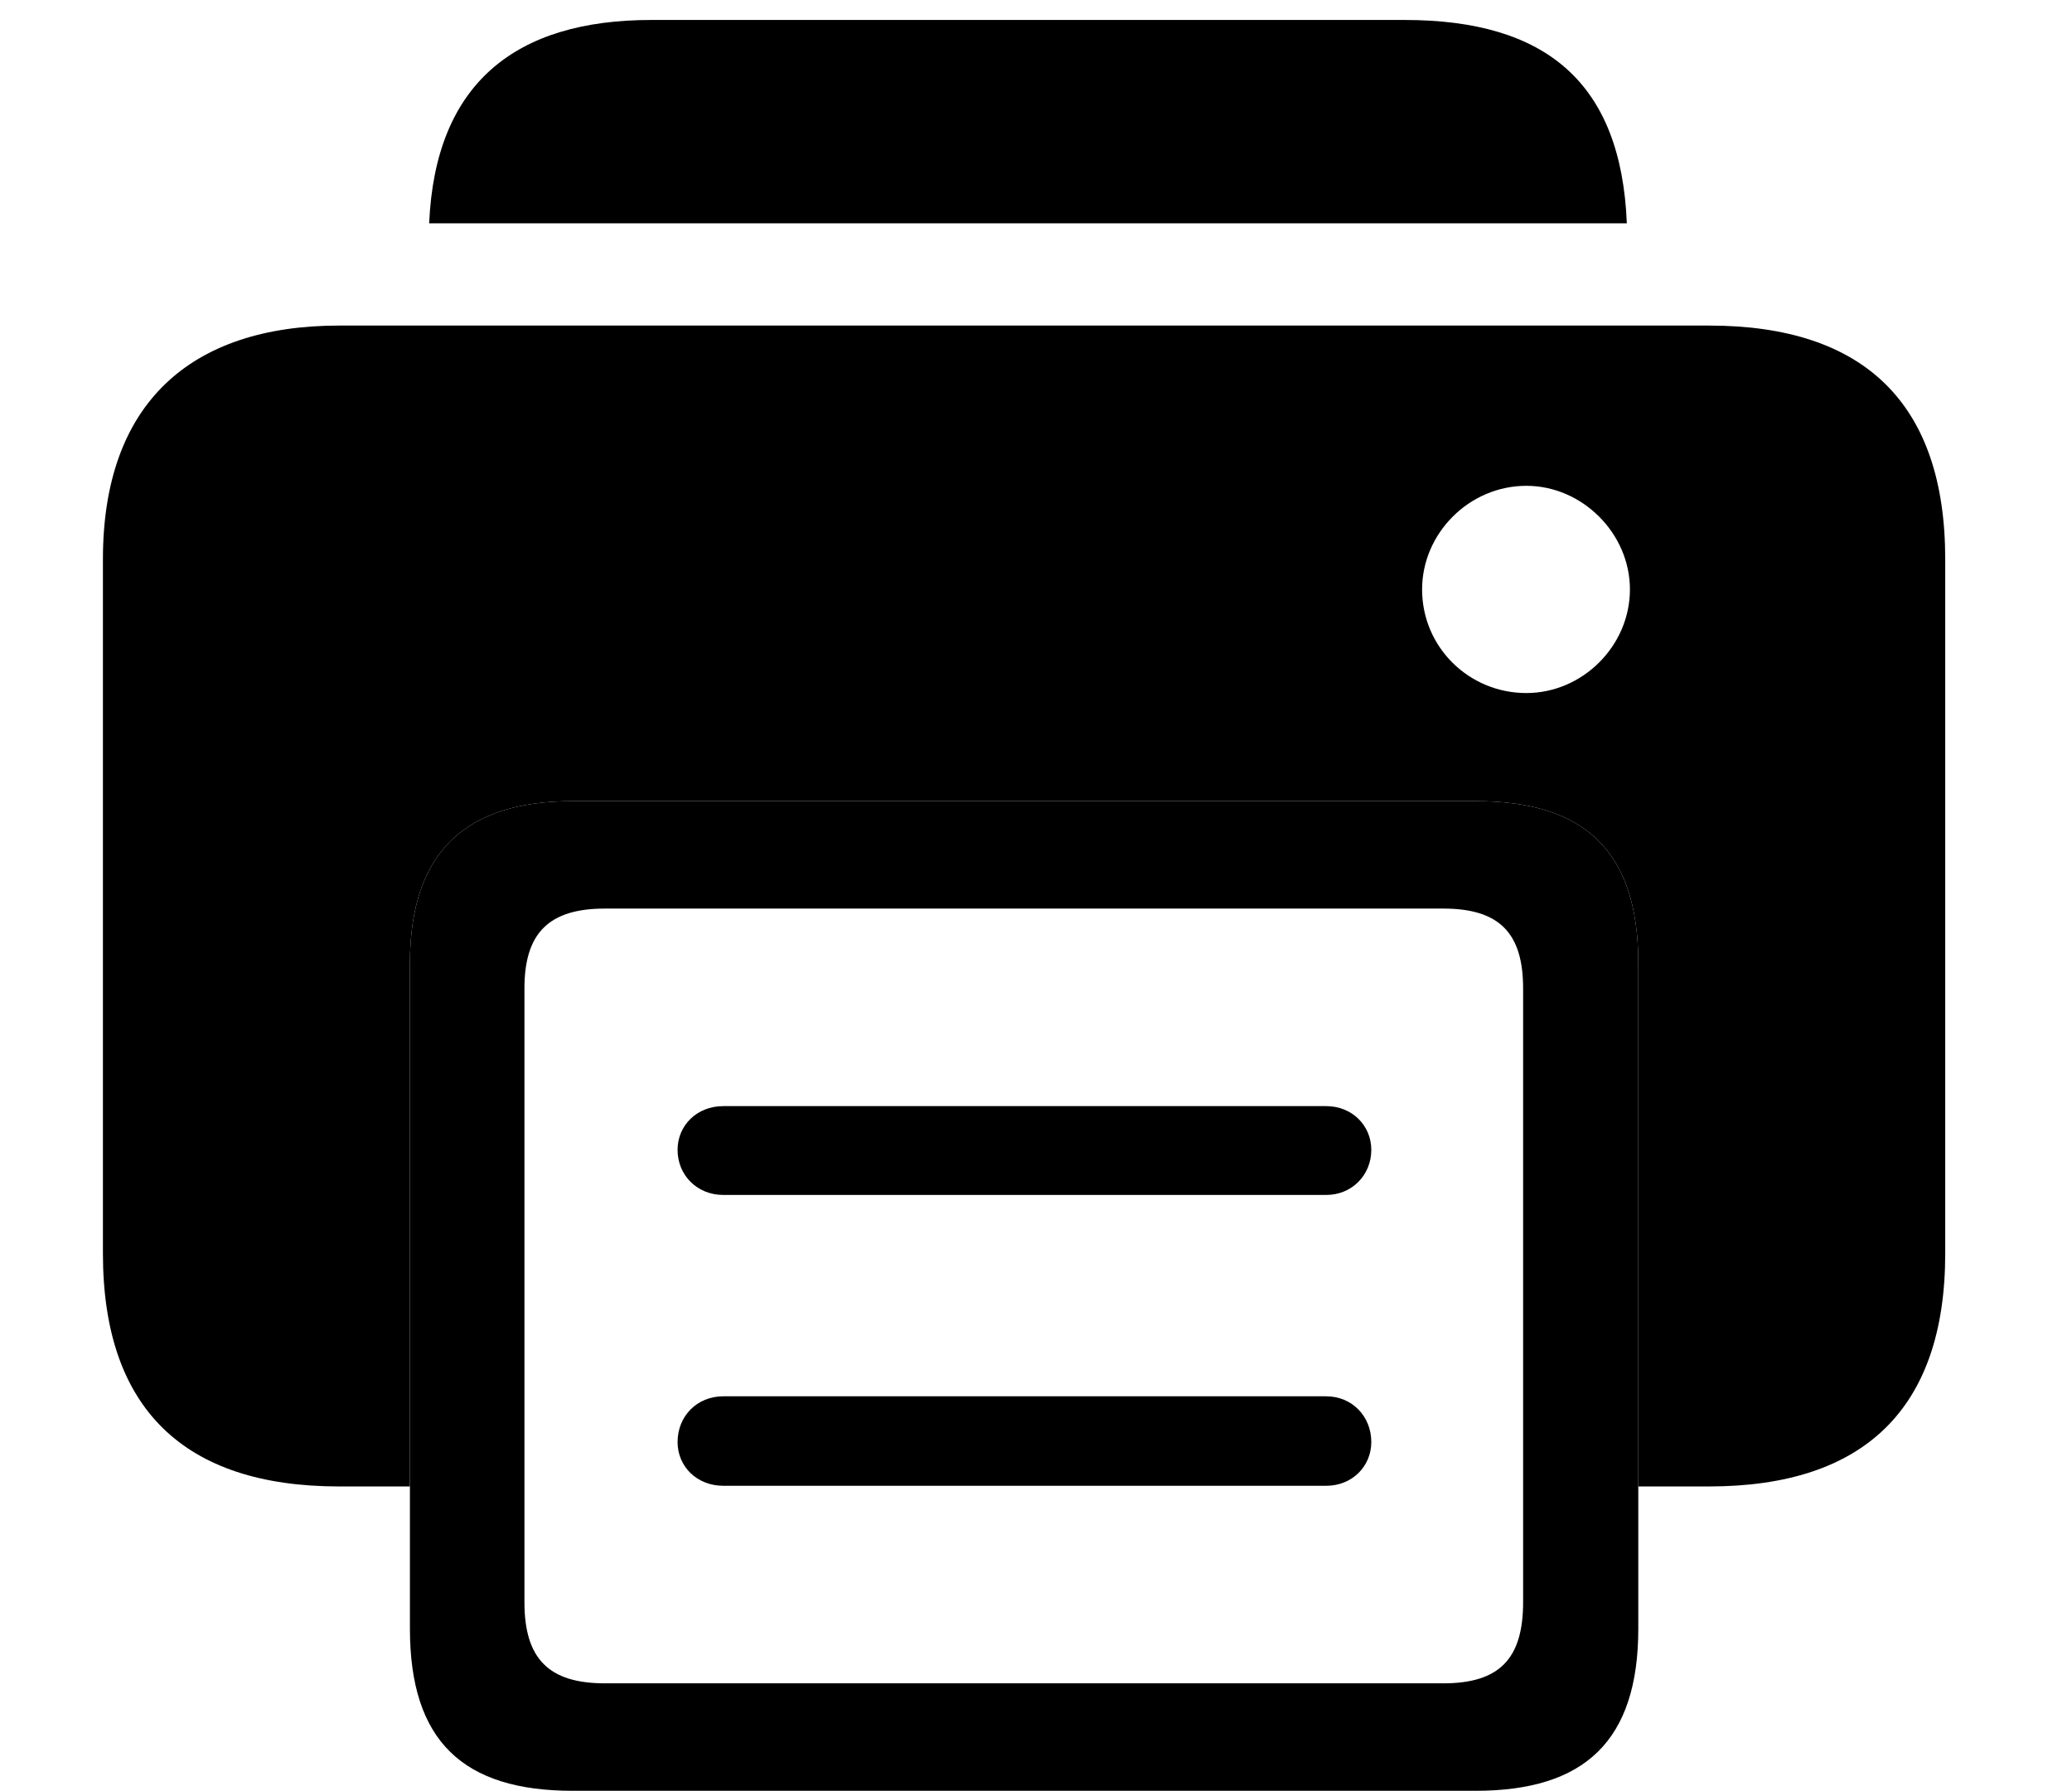 <svg version="1.1" xmlns="http://www.w3.org/2000/svg" xmlns:xlink="http://www.w3.org/1999/xlink" width="31.445" height="27.178" viewBox="0 0 31.445 27.178">
 <g>
  <rect height="27.178" opacity="0" width="31.445" x="0" y="0"/>
  <path d="M24.689 3.389L6.513 3.389C6.606 1.256 7.831 0.303 9.883 0.303L21.318 0.303C23.464 0.303 24.603 1.256 24.689 3.389Z" fill="currentColor"/>
  <path d="M29.521 8.486L29.521 19.023C29.521 21.377 28.291 22.559 25.938 22.559L24.863 22.559L24.863 14.619C24.863 12.91 24.043 12.158 22.393 12.158L8.691 12.158C7.09 12.158 6.221 12.91 6.221 14.619L6.221 22.559L5.146 22.559C2.793 22.559 1.562 21.377 1.562 19.023L1.562 8.486C1.562 6.123 2.891 4.941 5.146 4.941L25.938 4.941C28.291 4.941 29.521 6.123 29.521 8.486ZM21.582 8.945C21.582 9.824 22.295 10.518 23.164 10.518C24.014 10.518 24.736 9.805 24.736 8.945C24.736 8.096 24.014 7.373 23.164 7.373C22.295 7.373 21.582 8.096 21.582 8.945Z" fill="currentColor"/>
  <path d="M8.691 27.178L22.393 27.178C24.043 27.178 24.863 26.426 24.863 24.717L24.863 14.619C24.863 12.91 24.043 12.158 22.393 12.158L8.691 12.158C7.09 12.158 6.221 12.91 6.221 14.619L6.221 24.717C6.221 26.426 7.031 27.178 8.691 27.178ZM9.18 25.547C8.33 25.547 7.959 25.176 7.959 24.316L7.959 15C7.959 14.16 8.33 13.789 9.18 13.789L21.904 13.789C22.754 13.789 23.115 14.16 23.115 15L23.115 24.316C23.115 25.176 22.754 25.547 21.904 25.547ZM10.977 18.135L20.127 18.135C20.518 18.135 20.811 17.832 20.811 17.451C20.811 17.08 20.518 16.787 20.127 16.787L10.977 16.787C10.576 16.787 10.283 17.08 10.283 17.451C10.283 17.832 10.576 18.135 10.977 18.135ZM10.977 22.549L20.127 22.549C20.518 22.549 20.811 22.256 20.811 21.885C20.811 21.494 20.518 21.191 20.127 21.191L10.977 21.191C10.576 21.191 10.283 21.494 10.283 21.885C10.283 22.256 10.576 22.549 10.977 22.549Z" fill="currentColor"/>
 </g>
</svg>
